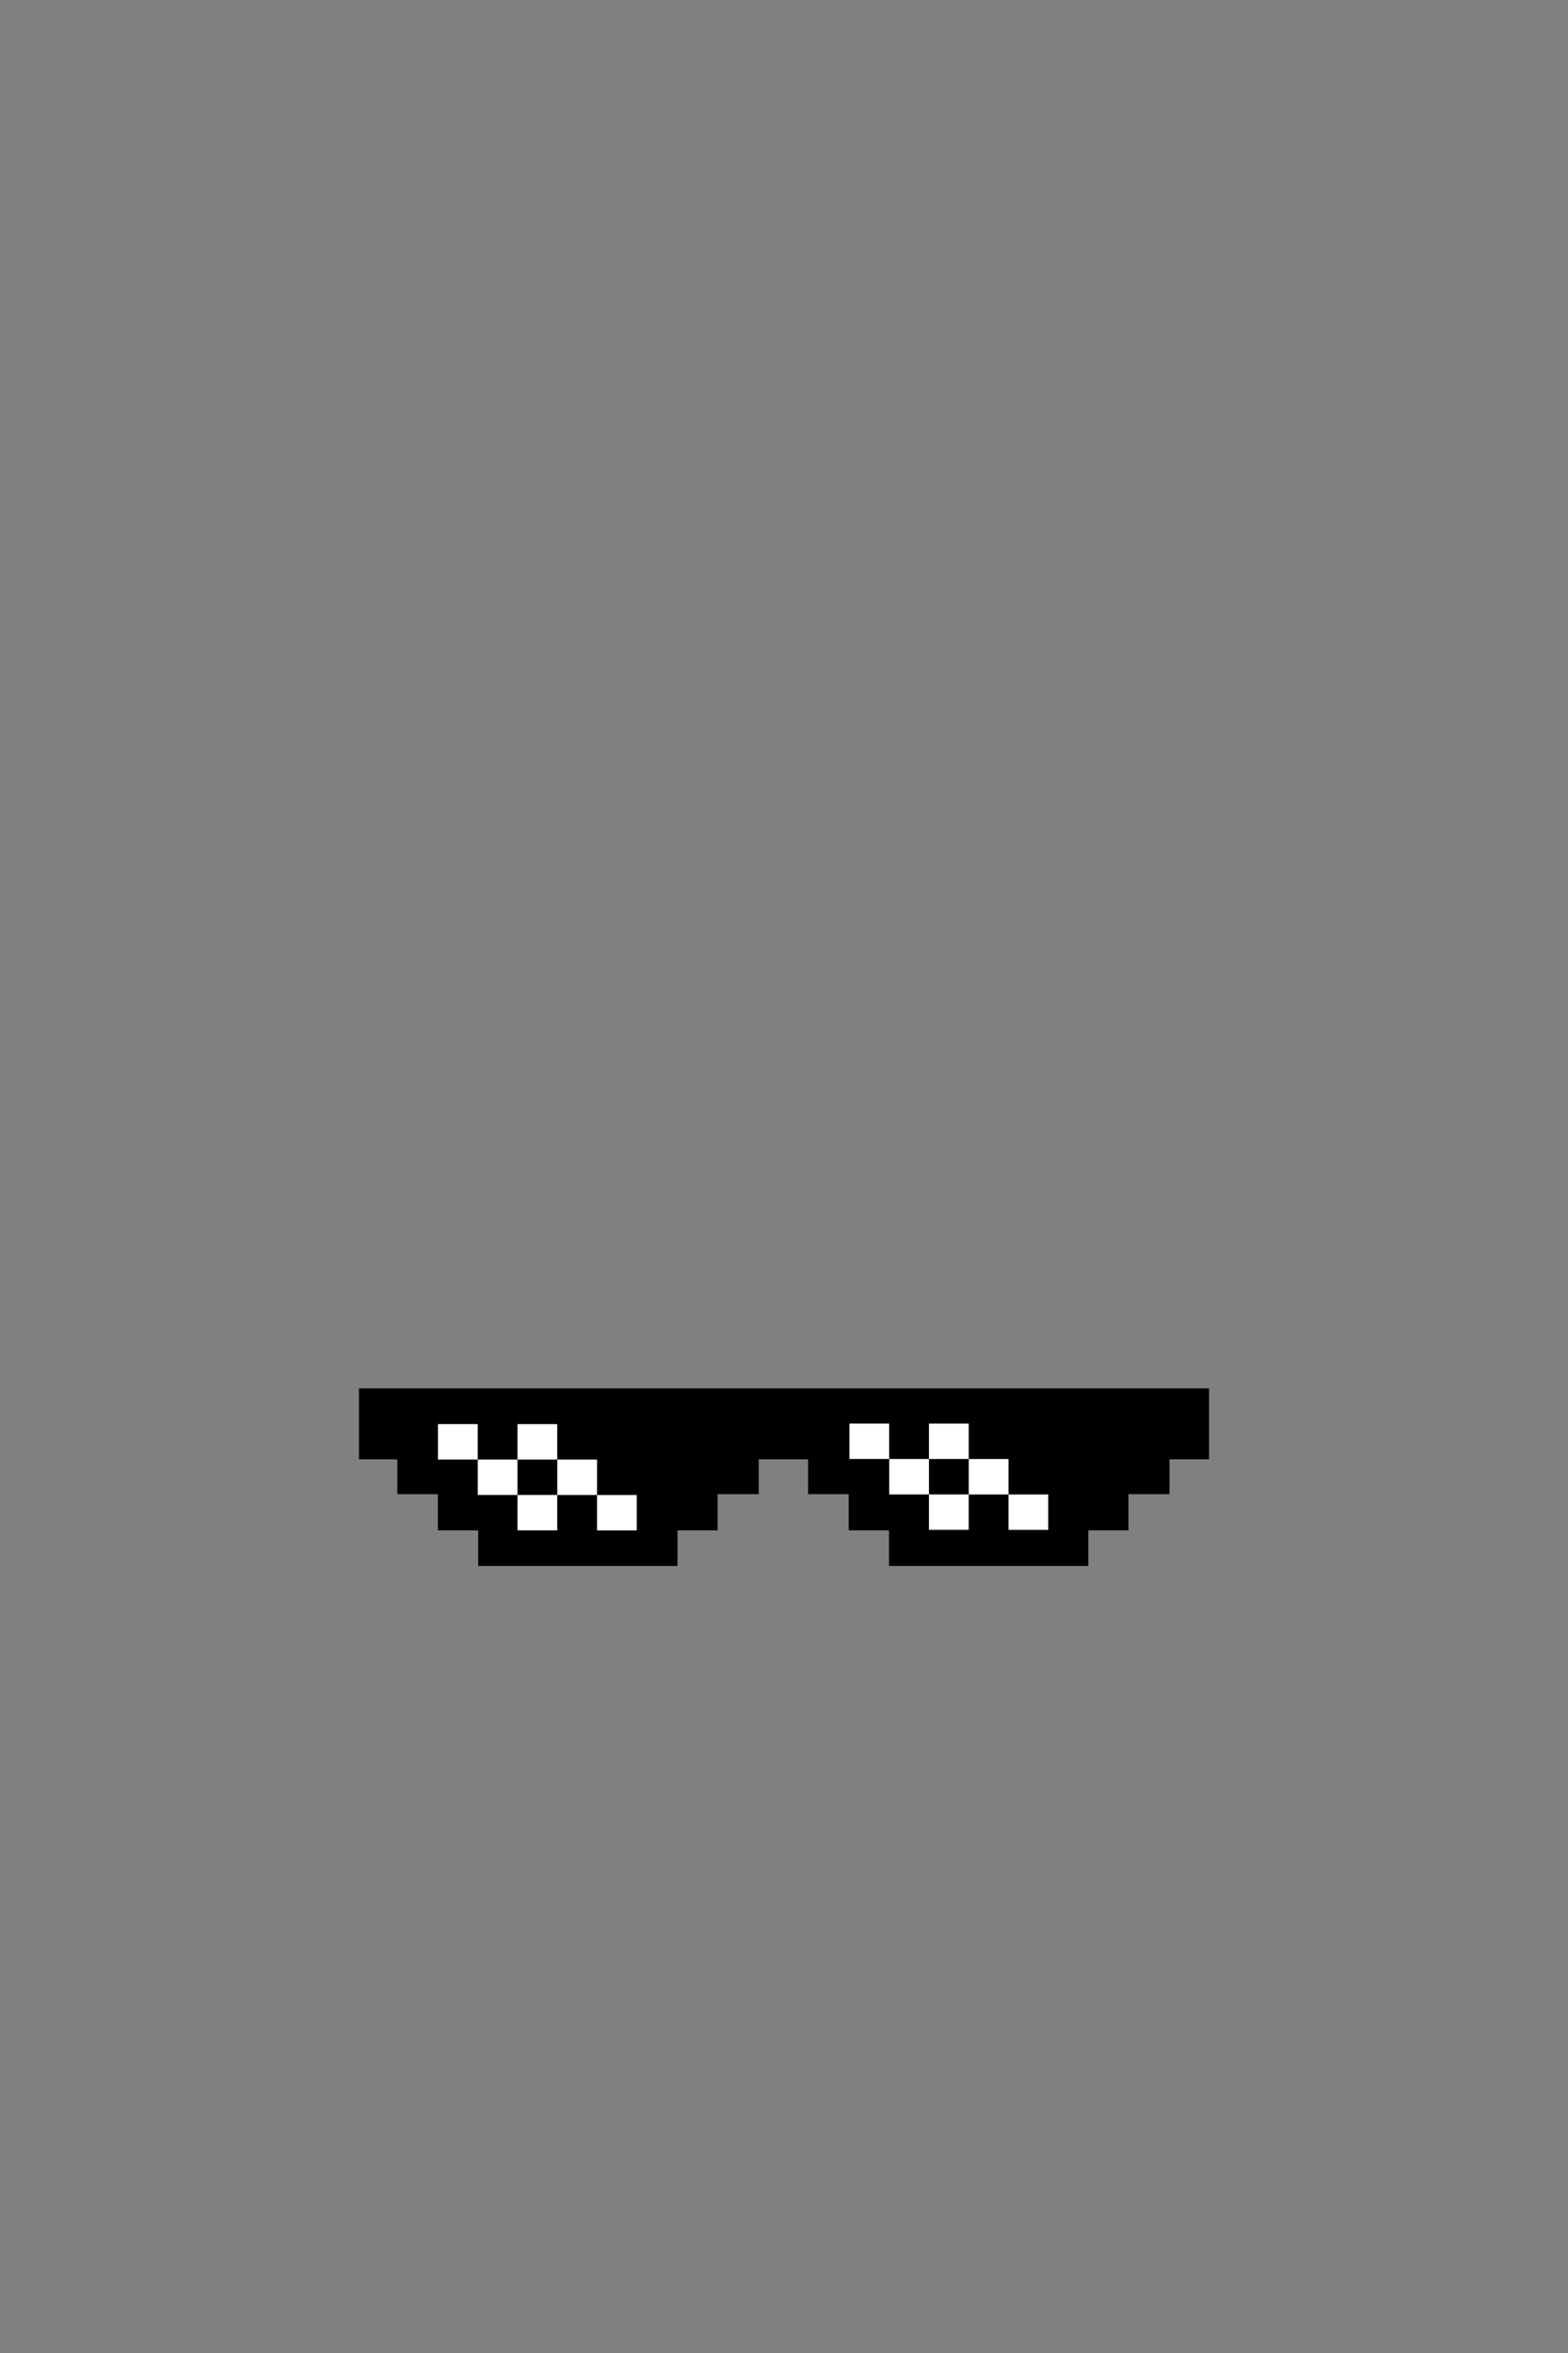 <?xml version="1.0" encoding="UTF-8"?>
<svg id="Layer_8" data-name="Layer 8" xmlns="http://www.w3.org/2000/svg" viewBox="0 0 1000 1500">
  <rect x="0" y="0" width="1000" height="1500" fill="#808080" stroke="none"/>
  <defs>
    <style>
      .cls-1 {
        fill: #fff;
      }
    </style>
  </defs>
  <g>
    <rect x="228.95" y="885.08" width="542.11" height="45.21"/>
    <rect x="253.38" y="907.3" width="230.47" height="45.21"/>
    <rect x="279.27" y="930.38" width="178.4" height="45.21"/>
    <rect x="304.97" y="953.08" width="127.11" height="45.21"/>
    <rect x="515.37" y="907.3" width="230.47" height="45.21"/>
    <rect x="541.26" y="930.38" width="178.4" height="45.21"/>
    <rect x="566.96" y="953.08" width="127.11" height="45.21"/>
  </g>
  <g>
    <rect class="cls-1" x="279.31" y="907.83" width="25.35" height="22.59"/>
    <rect class="cls-1" x="330.03" y="907.84" width="25.35" height="22.59"/>
    <rect class="cls-1" x="304.68" y="930.42" width="25.35" height="22.59"/>
    <rect class="cls-1" x="355.41" y="930.44" width="25.35" height="22.59"/>
    <rect class="cls-1" x="330.03" y="953.01" width="25.35" height="22.59"/>
    <rect class="cls-1" x="380.76" y="953.03" width="25.35" height="22.59"/>
    <rect class="cls-1" x="541.73" y="907.48" width="25.35" height="22.59"/>
    <rect class="cls-1" x="592.45" y="907.49" width="25.35" height="22.59"/>
    <rect class="cls-1" x="567.1" y="930.08" width="25.35" height="22.59"/>
    <rect class="cls-1" x="617.82" y="930.1" width="25.35" height="22.59"/>
    <rect class="cls-1" x="592.44" y="952.66" width="25.35" height="22.59"/>
    <rect class="cls-1" x="643.17" y="952.69" width="25.35" height="22.59"/>
  </g>
</svg>
